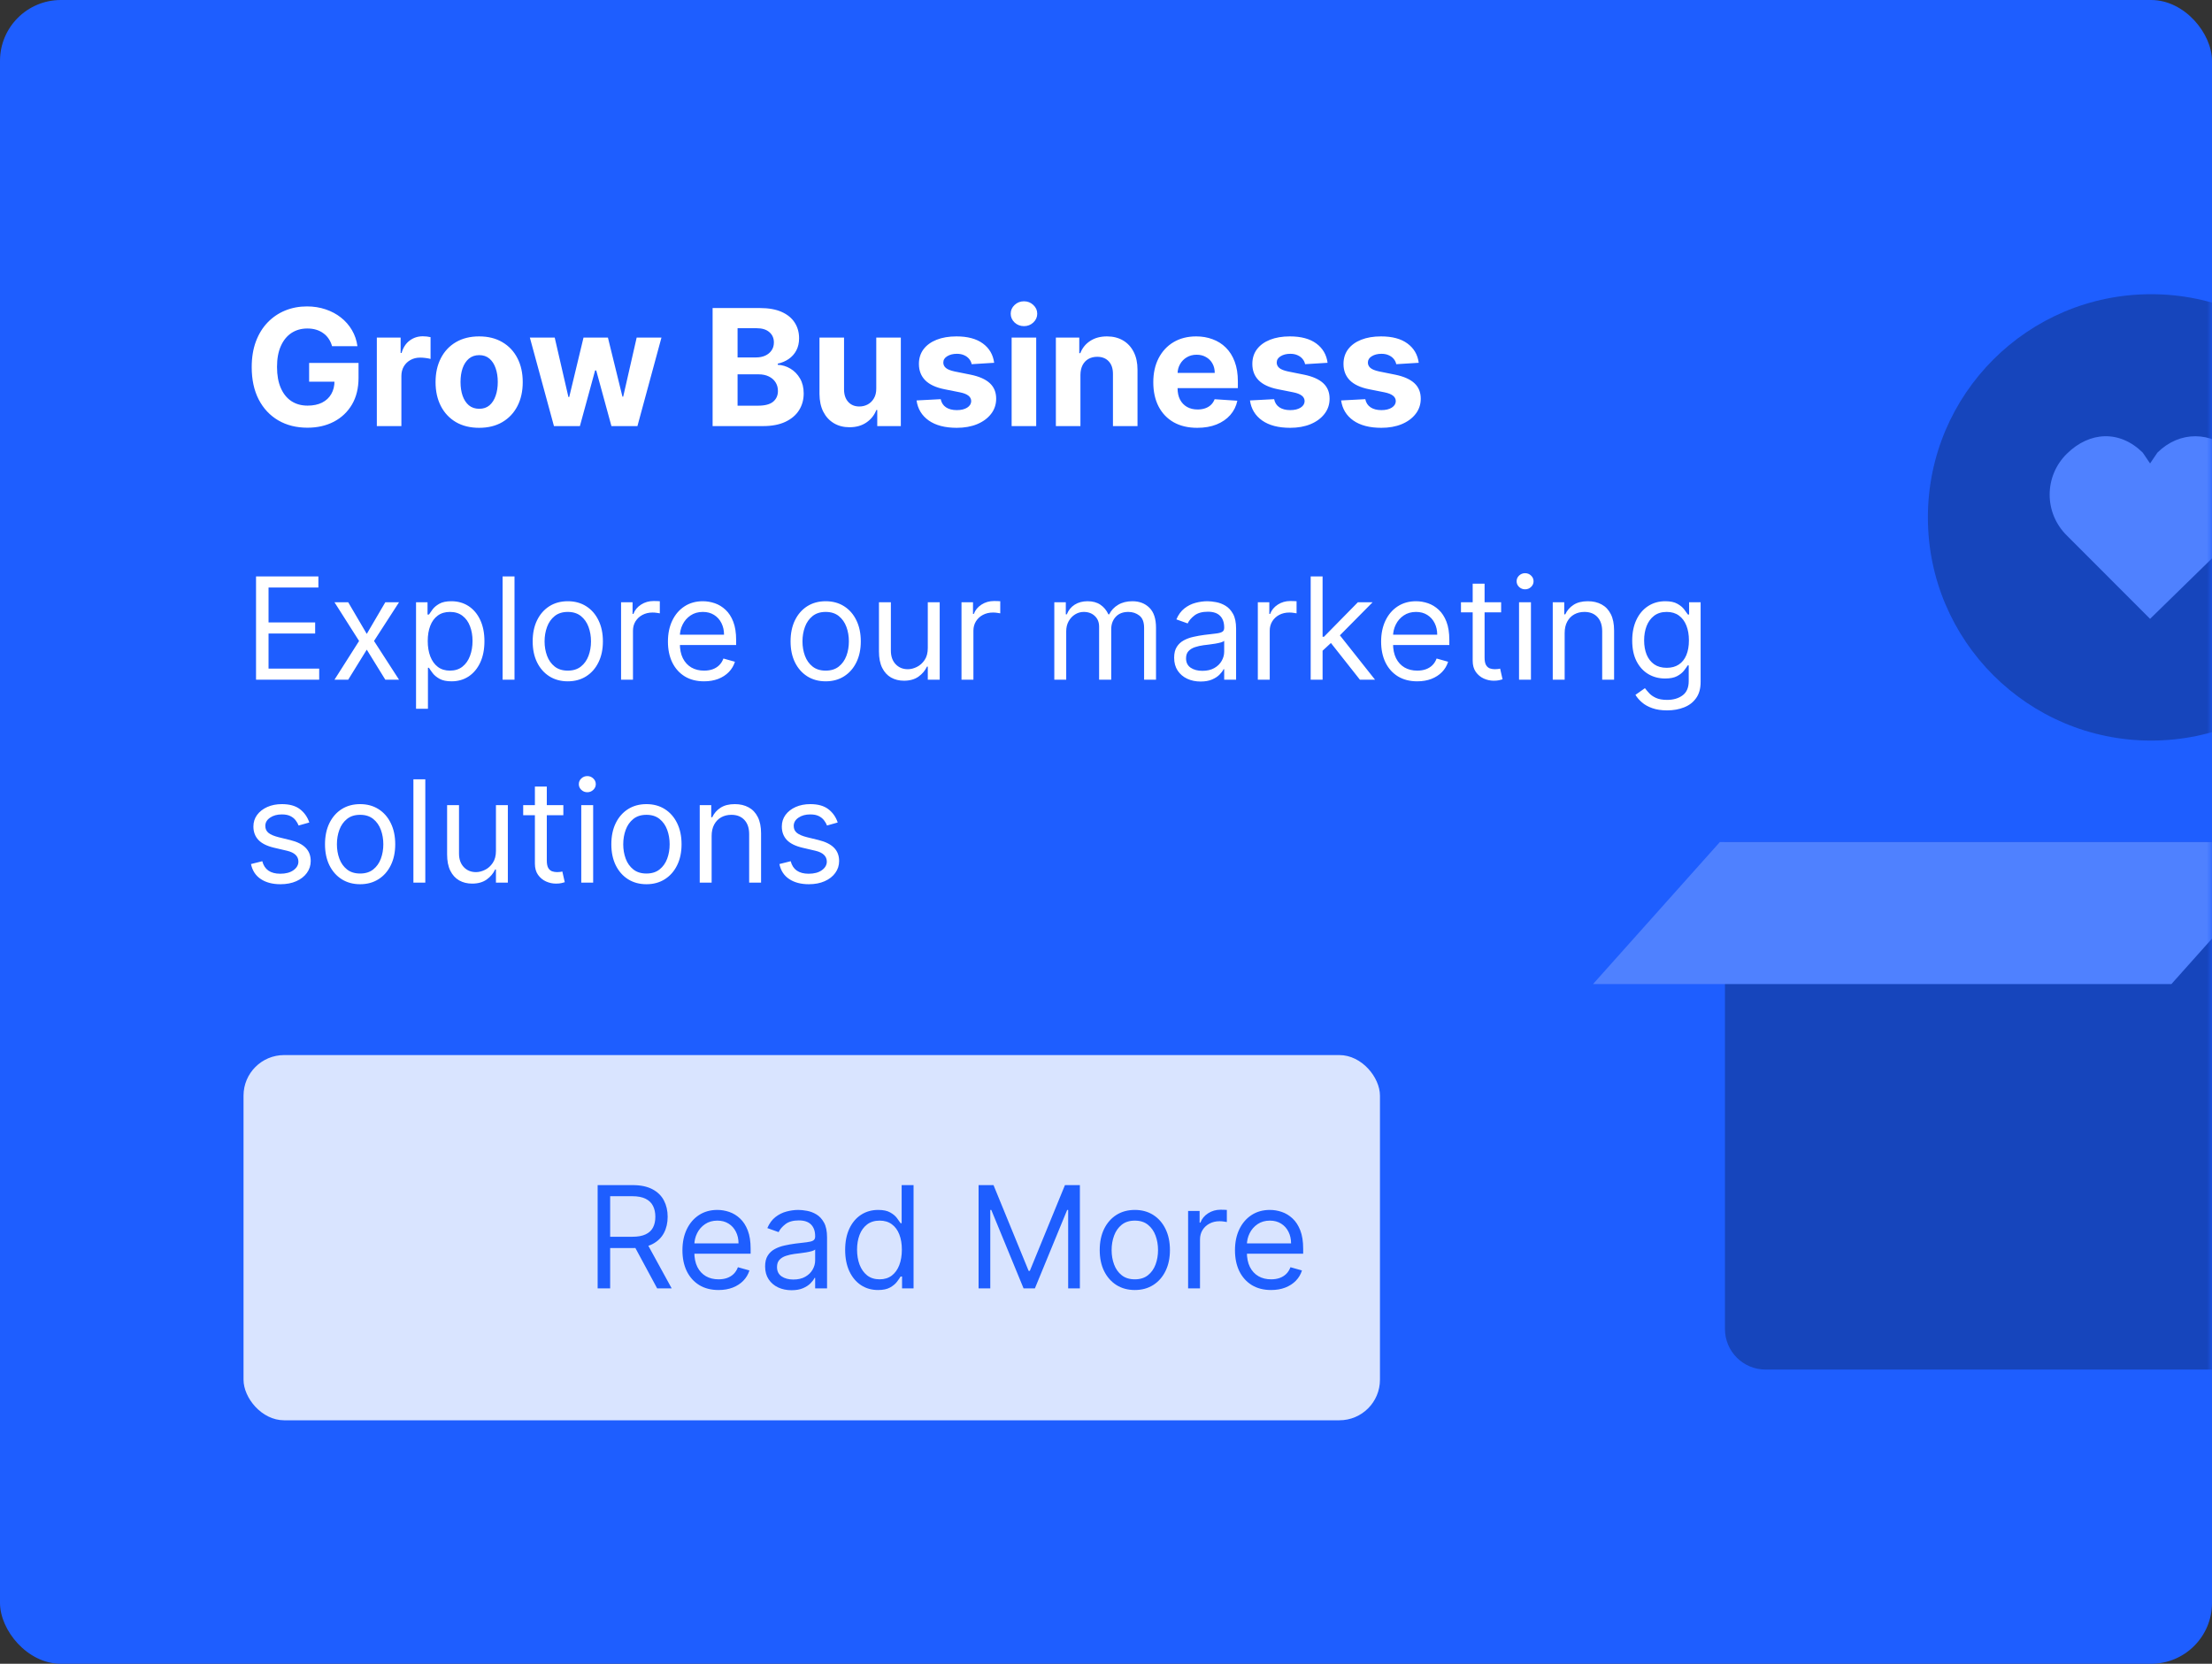 <svg width="218" height="164" viewBox="0 0 218 164" fill="none" xmlns="http://www.w3.org/2000/svg">
<rect x="0" y="0" width="218" height="164" fill="#333333" stroke="none"/>
<g clip-path="url(#clip0_0_7817)">
<g clip-path="url(#clip1_0_7817)">
<rect width="218" height="164" rx="6" fill="#1E5EFF"/>
<mask id="mask0_0_7817" style="mask-type:luminance" maskUnits="userSpaceOnUse" x="0" y="0" width="218" height="164">
<rect width="218" height="164" rx="6" fill="white"/>
</mask>
<g mask="url(#mask0_0_7817)">
<path fill-rule="evenodd" clip-rule="evenodd" d="M170 83H226V135H174C171.791 135 170 133.209 170 131V83Z" fill="#1645BC"/>
<path fill-rule="evenodd" clip-rule="evenodd" d="M226.5 83L214 97H157L169.5 83H226.5Z" fill="#4F81FF"/>
<circle cx="212" cy="51" r="22" fill="#1645BC"/>
<path fill-rule="evenodd" clip-rule="evenodd" d="M211.174 44.614L211.897 45.683L212.62 44.614C214.832 42.436 217.891 42.502 220.159 44.587L220.306 44.726C222.517 46.905 222.564 50.408 220.447 52.642L220.306 52.786L211.897 61L203.694 52.786C201.435 50.56 201.435 46.952 203.694 44.726C205.954 42.501 208.915 42.389 211.174 44.614Z" fill="#4F81FF"/>
</g>
</g>
<path d="M25.233 67V56.818H31.378V57.912H26.466V61.352H31.06V62.446H26.466V65.906H31.457V67H25.233ZM34.316 59.364L36.146 62.486L37.975 59.364H39.327L36.861 63.182L39.327 67H37.975L36.146 64.037L34.316 67H32.964L35.39 63.182L32.964 59.364H34.316ZM41.002 69.864V59.364H42.135V60.577H42.274C42.361 60.444 42.48 60.275 42.632 60.07C42.788 59.861 43.01 59.675 43.298 59.513C43.59 59.347 43.985 59.264 44.482 59.264C45.125 59.264 45.691 59.425 46.182 59.746C46.672 60.068 47.055 60.524 47.33 61.114C47.605 61.704 47.743 62.4 47.743 63.202C47.743 64.01 47.605 64.711 47.33 65.305C47.055 65.895 46.674 66.352 46.187 66.677C45.7 66.998 45.138 67.159 44.502 67.159C44.011 67.159 43.618 67.078 43.323 66.915C43.028 66.75 42.801 66.562 42.642 66.354C42.483 66.142 42.361 65.966 42.274 65.827H42.175V69.864H41.002ZM42.155 63.182C42.155 63.758 42.239 64.267 42.409 64.708C42.578 65.146 42.825 65.489 43.149 65.737C43.474 65.983 43.872 66.105 44.343 66.105C44.833 66.105 45.242 65.976 45.571 65.717C45.902 65.456 46.151 65.104 46.316 64.663C46.485 64.219 46.57 63.725 46.57 63.182C46.57 62.645 46.487 62.161 46.321 61.73C46.159 61.296 45.912 60.953 45.58 60.701C45.252 60.446 44.84 60.318 44.343 60.318C43.865 60.318 43.464 60.439 43.139 60.681C42.815 60.92 42.569 61.255 42.404 61.685C42.238 62.113 42.155 62.612 42.155 63.182ZM50.706 56.818V67H49.533V56.818H50.706ZM55.957 67.159C55.268 67.159 54.663 66.995 54.143 66.667C53.626 66.339 53.221 65.88 52.93 65.29C52.641 64.7 52.497 64.01 52.497 63.222C52.497 62.426 52.641 61.732 52.93 61.139C53.221 60.545 53.626 60.084 54.143 59.756C54.663 59.428 55.268 59.264 55.957 59.264C56.647 59.264 57.25 59.428 57.767 59.756C58.287 60.084 58.692 60.545 58.98 61.139C59.272 61.732 59.418 62.426 59.418 63.222C59.418 64.01 59.272 64.7 58.98 65.29C58.692 65.88 58.287 66.339 57.767 66.667C57.25 66.995 56.647 67.159 55.957 67.159ZM55.957 66.105C56.481 66.105 56.912 65.971 57.25 65.702C57.588 65.434 57.838 65.081 58.001 64.644C58.163 64.206 58.244 63.732 58.244 63.222C58.244 62.711 58.163 62.236 58.001 61.795C57.838 61.354 57.588 60.998 57.25 60.726C56.912 60.454 56.481 60.318 55.957 60.318C55.434 60.318 55.003 60.454 54.665 60.726C54.327 60.998 54.077 61.354 53.914 61.795C53.752 62.236 53.67 62.711 53.67 63.222C53.67 63.732 53.752 64.206 53.914 64.644C54.077 65.081 54.327 65.434 54.665 65.702C55.003 65.971 55.434 66.105 55.957 66.105ZM61.209 67V59.364H62.342V60.517H62.422C62.561 60.139 62.813 59.833 63.177 59.597C63.542 59.362 63.953 59.244 64.41 59.244C64.496 59.244 64.604 59.246 64.734 59.249C64.863 59.253 64.96 59.258 65.027 59.264V60.457C64.987 60.447 64.896 60.432 64.753 60.413C64.614 60.389 64.467 60.378 64.311 60.378C63.94 60.378 63.608 60.456 63.317 60.611C63.028 60.764 62.8 60.976 62.63 61.248C62.465 61.516 62.382 61.823 62.382 62.168V67H61.209ZM69.387 67.159C68.651 67.159 68.016 66.997 67.483 66.672C66.953 66.344 66.543 65.886 66.255 65.3C65.97 64.71 65.827 64.024 65.827 63.242C65.827 62.459 65.97 61.77 66.255 61.173C66.543 60.573 66.944 60.106 67.458 59.771C67.975 59.433 68.578 59.264 69.268 59.264C69.665 59.264 70.058 59.331 70.446 59.463C70.834 59.596 71.187 59.811 71.505 60.109C71.823 60.404 72.076 60.795 72.265 61.283C72.454 61.77 72.549 62.37 72.549 63.082V63.58H66.662V62.565H71.356C71.356 62.135 71.269 61.75 71.097 61.412C70.928 61.074 70.686 60.807 70.371 60.611C70.06 60.416 69.692 60.318 69.268 60.318C68.8 60.318 68.396 60.434 68.055 60.666C67.716 60.895 67.456 61.193 67.274 61.561C67.092 61.929 67.001 62.323 67.001 62.744V63.42C67.001 63.997 67.1 64.486 67.299 64.887C67.501 65.285 67.781 65.588 68.139 65.797C68.497 66.002 68.913 66.105 69.387 66.105C69.695 66.105 69.974 66.062 70.222 65.976C70.474 65.886 70.691 65.754 70.873 65.578C71.056 65.399 71.197 65.177 71.296 64.912L72.43 65.23C72.31 65.615 72.11 65.953 71.828 66.244C71.546 66.533 71.198 66.758 70.784 66.921C70.37 67.079 69.904 67.159 69.387 67.159ZM81.373 67.159C80.684 67.159 80.079 66.995 79.559 66.667C79.042 66.339 78.637 65.88 78.346 65.29C78.057 64.7 77.913 64.01 77.913 63.222C77.913 62.426 78.057 61.732 78.346 61.139C78.637 60.545 79.042 60.084 79.559 59.756C80.079 59.428 80.684 59.264 81.373 59.264C82.063 59.264 82.666 59.428 83.183 59.756C83.703 60.084 84.108 60.545 84.396 61.139C84.688 61.732 84.834 62.426 84.834 63.222C84.834 64.01 84.688 64.7 84.396 65.29C84.108 65.88 83.703 66.339 83.183 66.667C82.666 66.995 82.063 67.159 81.373 67.159ZM81.373 66.105C81.897 66.105 82.328 65.971 82.666 65.702C83.004 65.434 83.254 65.081 83.417 64.644C83.579 64.206 83.66 63.732 83.66 63.222C83.66 62.711 83.579 62.236 83.417 61.795C83.254 61.354 83.004 60.998 82.666 60.726C82.328 60.454 81.897 60.318 81.373 60.318C80.85 60.318 80.419 60.454 80.081 60.726C79.743 60.998 79.493 61.354 79.33 61.795C79.168 62.236 79.087 62.711 79.087 63.222C79.087 63.732 79.168 64.206 79.33 64.644C79.493 65.081 79.743 65.434 80.081 65.702C80.419 65.971 80.85 66.105 81.373 66.105ZM91.437 63.878V59.364H92.61V67H91.437V65.707H91.358C91.179 66.095 90.9 66.425 90.522 66.697C90.144 66.965 89.667 67.099 89.091 67.099C88.613 67.099 88.189 66.995 87.818 66.786C87.447 66.574 87.155 66.256 86.943 65.832C86.731 65.404 86.625 64.865 86.625 64.216V59.364H87.798V64.136C87.798 64.693 87.954 65.137 88.265 65.469C88.58 65.8 88.981 65.966 89.468 65.966C89.76 65.966 90.057 65.891 90.358 65.742C90.663 65.593 90.918 65.364 91.124 65.056C91.333 64.748 91.437 64.355 91.437 63.878ZM94.759 67V59.364H95.893V60.517H95.972C96.112 60.139 96.364 59.833 96.728 59.597C97.093 59.362 97.504 59.244 97.961 59.244C98.047 59.244 98.155 59.246 98.284 59.249C98.413 59.253 98.511 59.258 98.578 59.264V60.457C98.538 60.447 98.447 60.432 98.304 60.413C98.165 60.389 98.017 60.378 97.862 60.378C97.49 60.378 97.159 60.456 96.867 60.611C96.579 60.764 96.35 60.976 96.181 61.248C96.016 61.516 95.933 61.823 95.933 62.168V67H94.759ZM103.906 67V59.364H105.039V60.557H105.139C105.298 60.149 105.555 59.833 105.909 59.607C106.264 59.379 106.69 59.264 107.187 59.264C107.691 59.264 108.11 59.379 108.445 59.607C108.783 59.833 109.047 60.149 109.235 60.557H109.315C109.511 60.162 109.804 59.849 110.195 59.617C110.586 59.382 111.055 59.264 111.602 59.264C112.285 59.264 112.843 59.478 113.277 59.906C113.712 60.33 113.929 60.991 113.929 61.889V67H112.755V61.889C112.755 61.326 112.601 60.923 112.293 60.681C111.985 60.439 111.622 60.318 111.204 60.318C110.667 60.318 110.251 60.481 109.956 60.805C109.661 61.127 109.514 61.535 109.514 62.028V67H108.321V61.77C108.321 61.336 108.18 60.986 107.898 60.721C107.616 60.452 107.253 60.318 106.809 60.318C106.504 60.318 106.219 60.399 105.954 60.562C105.692 60.724 105.48 60.95 105.318 61.238C105.159 61.523 105.079 61.853 105.079 62.227V67H103.906ZM118.321 67.179C117.837 67.179 117.398 67.088 117.004 66.906C116.609 66.72 116.296 66.453 116.064 66.105C115.832 65.754 115.716 65.329 115.716 64.832C115.716 64.395 115.802 64.04 115.974 63.769C116.147 63.493 116.377 63.278 116.665 63.122C116.954 62.966 117.272 62.85 117.62 62.774C117.971 62.695 118.324 62.632 118.679 62.585C119.143 62.526 119.519 62.481 119.808 62.451C120.099 62.418 120.311 62.363 120.444 62.287C120.58 62.211 120.648 62.078 120.648 61.889V61.849C120.648 61.359 120.513 60.978 120.245 60.706C119.98 60.434 119.577 60.298 119.037 60.298C118.477 60.298 118.038 60.421 117.719 60.666C117.401 60.911 117.178 61.173 117.048 61.452L115.935 61.054C116.134 60.59 116.399 60.229 116.73 59.97C117.065 59.708 117.429 59.526 117.824 59.423C118.222 59.317 118.613 59.264 118.997 59.264C119.242 59.264 119.524 59.294 119.842 59.354C120.164 59.41 120.474 59.528 120.772 59.707C121.074 59.886 121.324 60.156 121.523 60.517C121.722 60.878 121.821 61.362 121.821 61.969V67H120.648V65.966H120.588C120.509 66.132 120.376 66.309 120.19 66.498C120.005 66.687 119.758 66.847 119.45 66.98C119.141 67.113 118.765 67.179 118.321 67.179ZM118.5 66.125C118.964 66.125 119.355 66.034 119.673 65.852C119.995 65.669 120.237 65.434 120.399 65.146C120.565 64.857 120.648 64.554 120.648 64.236V63.162C120.598 63.222 120.489 63.276 120.32 63.326C120.154 63.372 119.962 63.414 119.743 63.45C119.527 63.483 119.317 63.513 119.112 63.54C118.909 63.563 118.745 63.583 118.619 63.599C118.314 63.639 118.029 63.704 117.764 63.793C117.502 63.88 117.29 64.01 117.128 64.186C116.969 64.358 116.889 64.594 116.889 64.892C116.889 65.3 117.04 65.608 117.342 65.817C117.647 66.022 118.033 66.125 118.5 66.125ZM123.963 67V59.364H125.096V60.517H125.176C125.315 60.139 125.567 59.833 125.931 59.597C126.296 59.362 126.707 59.244 127.164 59.244C127.25 59.244 127.358 59.246 127.487 59.249C127.617 59.253 127.714 59.258 127.781 59.264V60.457C127.741 60.447 127.65 60.432 127.507 60.413C127.368 60.389 127.221 60.378 127.065 60.378C126.694 60.378 126.362 60.456 126.07 60.611C125.782 60.764 125.553 60.976 125.384 61.248C125.219 61.516 125.136 61.823 125.136 62.168V67H123.963ZM130.265 64.216L130.245 62.764H130.484L133.825 59.364H135.277L131.717 62.963H131.618L130.265 64.216ZM129.172 67V56.818H130.345V67H129.172ZM134.024 67L131.041 63.222L131.876 62.406L135.515 67H134.024ZM139.674 67.159C138.938 67.159 138.304 66.997 137.77 66.672C137.24 66.344 136.83 65.886 136.542 65.3C136.257 64.71 136.114 64.024 136.114 63.242C136.114 62.459 136.257 61.77 136.542 61.173C136.83 60.573 137.231 60.106 137.745 59.771C138.262 59.433 138.865 59.264 139.555 59.264C139.952 59.264 140.345 59.331 140.733 59.463C141.121 59.596 141.474 59.811 141.792 60.109C142.11 60.404 142.364 60.795 142.553 61.283C142.741 61.77 142.836 62.37 142.836 63.082V63.58H136.95V62.565H141.643C141.643 62.135 141.557 61.75 141.384 61.412C141.215 61.074 140.973 60.807 140.658 60.611C140.347 60.416 139.979 60.318 139.555 60.318C139.087 60.318 138.683 60.434 138.342 60.666C138.004 60.895 137.743 61.193 137.561 61.561C137.379 61.929 137.288 62.323 137.288 62.744V63.42C137.288 63.997 137.387 64.486 137.586 64.887C137.788 65.285 138.068 65.588 138.426 65.797C138.784 66.002 139.2 66.105 139.674 66.105C139.982 66.105 140.261 66.062 140.509 65.976C140.761 65.886 140.978 65.754 141.161 65.578C141.343 65.399 141.484 65.177 141.583 64.912L142.717 65.23C142.597 65.615 142.397 65.953 142.115 66.244C141.833 66.533 141.485 66.758 141.071 66.921C140.657 67.079 140.191 67.159 139.674 67.159ZM147.942 59.364V60.358H143.984V59.364H147.942ZM145.138 57.534H146.311V64.812C146.311 65.144 146.359 65.392 146.455 65.558C146.555 65.721 146.681 65.83 146.833 65.886C146.989 65.939 147.153 65.966 147.325 65.966C147.455 65.966 147.561 65.959 147.643 65.946C147.726 65.93 147.793 65.916 147.842 65.906L148.081 66.96C148.001 66.99 147.89 67.02 147.748 67.05C147.605 67.083 147.425 67.099 147.206 67.099C146.875 67.099 146.55 67.028 146.232 66.886C145.917 66.743 145.655 66.526 145.446 66.234C145.241 65.943 145.138 65.575 145.138 65.131V57.534ZM149.707 67V59.364H150.88V67H149.707ZM150.303 58.091C150.075 58.091 149.877 58.013 149.712 57.857C149.549 57.702 149.468 57.514 149.468 57.295C149.468 57.077 149.549 56.889 149.712 56.734C149.877 56.578 150.075 56.5 150.303 56.5C150.532 56.5 150.728 56.578 150.89 56.734C151.056 56.889 151.138 57.077 151.138 57.295C151.138 57.514 151.056 57.702 150.89 57.857C150.728 58.013 150.532 58.091 150.303 58.091ZM154.202 62.406V67H153.029V59.364H154.162V60.557H154.262C154.441 60.169 154.713 59.858 155.077 59.622C155.442 59.383 155.912 59.264 156.489 59.264C157.006 59.264 157.459 59.37 157.846 59.582C158.234 59.791 158.536 60.109 158.751 60.537C158.967 60.961 159.074 61.498 159.074 62.148V67H157.901V62.227C157.901 61.627 157.745 61.16 157.434 60.825C157.122 60.487 156.695 60.318 156.151 60.318C155.777 60.318 155.442 60.399 155.147 60.562C154.855 60.724 154.625 60.961 154.456 61.273C154.287 61.584 154.202 61.962 154.202 62.406ZM164.301 70.023C163.734 70.023 163.247 69.95 162.839 69.804C162.431 69.662 162.092 69.472 161.82 69.237C161.551 69.005 161.338 68.757 161.179 68.492L162.113 67.835C162.219 67.974 162.354 68.133 162.516 68.312C162.678 68.495 162.9 68.652 163.182 68.785C163.467 68.921 163.84 68.989 164.301 68.989C164.917 68.989 165.426 68.84 165.827 68.541C166.228 68.243 166.429 67.776 166.429 67.139V65.588H166.329C166.243 65.727 166.12 65.9 165.961 66.105C165.806 66.307 165.58 66.488 165.285 66.647C164.993 66.803 164.599 66.881 164.102 66.881C163.485 66.881 162.932 66.735 162.441 66.443C161.954 66.151 161.568 65.727 161.283 65.171C161.001 64.614 160.86 63.938 160.86 63.142C160.86 62.36 160.998 61.679 161.273 61.099C161.548 60.515 161.931 60.065 162.422 59.746C162.912 59.425 163.479 59.264 164.122 59.264C164.619 59.264 165.013 59.347 165.305 59.513C165.6 59.675 165.825 59.861 165.981 60.07C166.14 60.275 166.263 60.444 166.349 60.577H166.468V59.364H167.602V67.219C167.602 67.875 167.453 68.409 167.154 68.82C166.859 69.234 166.462 69.537 165.961 69.729C165.464 69.925 164.911 70.023 164.301 70.023ZM164.261 65.827C164.732 65.827 165.129 65.719 165.454 65.504C165.779 65.288 166.026 64.978 166.195 64.574C166.364 64.169 166.449 63.686 166.449 63.122C166.449 62.572 166.366 62.086 166.2 61.666C166.034 61.245 165.789 60.915 165.464 60.676C165.139 60.438 164.738 60.318 164.261 60.318C163.764 60.318 163.35 60.444 163.018 60.696C162.69 60.948 162.443 61.286 162.277 61.71C162.115 62.135 162.034 62.605 162.034 63.122C162.034 63.653 162.117 64.121 162.282 64.529C162.451 64.933 162.7 65.252 163.028 65.484C163.359 65.712 163.77 65.827 164.261 65.827ZM30.483 81.074L29.429 81.372C29.363 81.197 29.265 81.026 29.136 80.86C29.01 80.691 28.837 80.552 28.619 80.442C28.4 80.333 28.12 80.278 27.778 80.278C27.311 80.278 26.922 80.386 26.61 80.602C26.302 80.814 26.148 81.084 26.148 81.412C26.148 81.704 26.254 81.934 26.466 82.103C26.678 82.272 27.009 82.413 27.46 82.526L28.594 82.804C29.276 82.97 29.785 83.223 30.12 83.565C30.455 83.903 30.622 84.338 30.622 84.872C30.622 85.31 30.496 85.701 30.244 86.046C29.996 86.39 29.648 86.662 29.2 86.861C28.753 87.06 28.233 87.159 27.639 87.159C26.86 87.159 26.216 86.99 25.705 86.652C25.195 86.314 24.872 85.82 24.736 85.171L25.849 84.892C25.956 85.303 26.156 85.611 26.451 85.817C26.749 86.022 27.139 86.125 27.619 86.125C28.166 86.125 28.6 86.009 28.922 85.777C29.247 85.542 29.409 85.26 29.409 84.932C29.409 84.667 29.316 84.445 29.131 84.266C28.945 84.083 28.66 83.947 28.276 83.858L27.003 83.56C26.303 83.394 25.79 83.137 25.462 82.789C25.137 82.438 24.974 81.999 24.974 81.472C24.974 81.041 25.095 80.66 25.337 80.328C25.583 79.997 25.916 79.737 26.337 79.548C26.761 79.359 27.241 79.264 27.778 79.264C28.534 79.264 29.127 79.43 29.558 79.761C29.992 80.093 30.301 80.53 30.483 81.074ZM35.491 87.159C34.801 87.159 34.196 86.995 33.676 86.667C33.159 86.339 32.755 85.88 32.463 85.29C32.175 84.7 32.03 84.01 32.03 83.222C32.03 82.426 32.175 81.732 32.463 81.138C32.755 80.545 33.159 80.085 33.676 79.756C34.196 79.428 34.801 79.264 35.491 79.264C36.18 79.264 36.783 79.428 37.3 79.756C37.821 80.085 38.225 80.545 38.513 81.138C38.805 81.732 38.951 82.426 38.951 83.222C38.951 84.01 38.805 84.7 38.513 85.29C38.225 85.88 37.821 86.339 37.3 86.667C36.783 86.995 36.18 87.159 35.491 87.159ZM35.491 86.105C36.014 86.105 36.445 85.971 36.783 85.702C37.121 85.434 37.371 85.081 37.534 84.644C37.696 84.206 37.778 83.732 37.778 83.222C37.778 82.711 37.696 82.236 37.534 81.795C37.371 81.354 37.121 80.998 36.783 80.726C36.445 80.454 36.014 80.318 35.491 80.318C34.967 80.318 34.536 80.454 34.198 80.726C33.86 80.998 33.61 81.354 33.447 81.795C33.285 82.236 33.204 82.711 33.204 83.222C33.204 83.732 33.285 84.206 33.447 84.644C33.61 85.081 33.86 85.434 34.198 85.702C34.536 85.971 34.967 86.105 35.491 86.105ZM41.915 76.818V87H40.742V76.818H41.915ZM48.877 83.878V79.364H50.05V87H48.877V85.707H48.797C48.618 86.095 48.34 86.425 47.962 86.697C47.584 86.965 47.107 87.099 46.53 87.099C46.053 87.099 45.629 86.995 45.257 86.786C44.886 86.574 44.594 86.256 44.382 85.832C44.17 85.404 44.064 84.865 44.064 84.216V79.364H45.237V84.136C45.237 84.693 45.393 85.137 45.705 85.469C46.02 85.8 46.421 85.966 46.908 85.966C47.2 85.966 47.496 85.891 47.798 85.742C48.103 85.593 48.358 85.364 48.563 85.056C48.772 84.748 48.877 84.355 48.877 83.878ZM55.52 79.364V80.358H51.562V79.364H55.52ZM52.716 77.534H53.889V84.812C53.889 85.144 53.937 85.392 54.033 85.558C54.133 85.721 54.259 85.83 54.411 85.886C54.567 85.939 54.731 85.966 54.903 85.966C55.033 85.966 55.139 85.959 55.222 85.946C55.304 85.93 55.371 85.916 55.42 85.906L55.659 86.96C55.58 86.99 55.468 87.02 55.326 87.05C55.184 87.083 55.003 87.099 54.784 87.099C54.453 87.099 54.128 87.028 53.81 86.886C53.495 86.743 53.233 86.526 53.024 86.234C52.819 85.943 52.716 85.575 52.716 85.131V77.534ZM57.285 87V79.364H58.458V87H57.285ZM57.881 78.091C57.653 78.091 57.456 78.013 57.29 77.857C57.127 77.701 57.046 77.514 57.046 77.296C57.046 77.077 57.127 76.889 57.29 76.734C57.456 76.578 57.653 76.5 57.881 76.5C58.11 76.5 58.306 76.578 58.468 76.734C58.634 76.889 58.717 77.077 58.717 77.296C58.717 77.514 58.634 77.701 58.468 77.857C58.306 78.013 58.11 78.091 57.881 78.091ZM63.709 87.159C63.02 87.159 62.415 86.995 61.895 86.667C61.378 86.339 60.973 85.88 60.682 85.29C60.393 84.7 60.249 84.01 60.249 83.222C60.249 82.426 60.393 81.732 60.682 81.138C60.973 80.545 61.378 80.085 61.895 79.756C62.415 79.428 63.02 79.264 63.709 79.264C64.399 79.264 65.002 79.428 65.519 79.756C66.039 80.085 66.444 80.545 66.732 81.138C67.024 81.732 67.17 82.426 67.17 83.222C67.17 84.01 67.024 84.7 66.732 85.29C66.444 85.88 66.039 86.339 65.519 86.667C65.002 86.995 64.399 87.159 63.709 87.159ZM63.709 86.105C64.233 86.105 64.664 85.971 65.002 85.702C65.34 85.434 65.59 85.081 65.753 84.644C65.915 84.206 65.996 83.732 65.996 83.222C65.996 82.711 65.915 82.236 65.753 81.795C65.59 81.354 65.34 80.998 65.002 80.726C64.664 80.454 64.233 80.318 63.709 80.318C63.186 80.318 62.755 80.454 62.417 80.726C62.079 80.998 61.828 81.354 61.666 81.795C61.504 82.236 61.422 82.711 61.422 83.222C61.422 83.732 61.504 84.206 61.666 84.644C61.828 85.081 62.079 85.434 62.417 85.702C62.755 85.971 63.186 86.105 63.709 86.105ZM70.134 82.406V87H68.961V79.364H70.094V80.557H70.194C70.373 80.169 70.644 79.858 71.009 79.622C71.374 79.383 71.844 79.264 72.421 79.264C72.938 79.264 73.39 79.37 73.778 79.582C74.166 79.791 74.467 80.109 74.683 80.537C74.898 80.961 75.006 81.498 75.006 82.148V87H73.833V82.227C73.833 81.627 73.677 81.16 73.365 80.825C73.054 80.487 72.626 80.318 72.083 80.318C71.708 80.318 71.374 80.399 71.079 80.562C70.787 80.724 70.556 80.961 70.387 81.273C70.218 81.584 70.134 81.962 70.134 82.406ZM82.559 81.074L81.505 81.372C81.439 81.197 81.341 81.026 81.212 80.86C81.086 80.691 80.913 80.552 80.695 80.442C80.476 80.333 80.196 80.278 79.855 80.278C79.387 80.278 78.998 80.386 78.686 80.602C78.378 80.814 78.224 81.084 78.224 81.412C78.224 81.704 78.33 81.934 78.542 82.103C78.754 82.272 79.086 82.413 79.536 82.526L80.67 82.804C81.353 82.97 81.861 83.223 82.196 83.565C82.531 83.903 82.698 84.338 82.698 84.872C82.698 85.31 82.572 85.701 82.32 86.046C82.072 86.39 81.724 86.662 81.276 86.861C80.829 87.06 80.309 87.159 79.715 87.159C78.936 87.159 78.292 86.99 77.781 86.652C77.271 86.314 76.948 85.82 76.812 85.171L77.926 84.892C78.032 85.303 78.232 85.611 78.527 85.817C78.826 86.022 79.215 86.125 79.695 86.125C80.242 86.125 80.677 86.009 80.998 85.777C81.323 85.542 81.485 85.26 81.485 84.932C81.485 84.667 81.392 84.445 81.207 84.266C81.021 84.083 80.736 83.947 80.352 83.858L79.079 83.56C78.38 83.394 77.866 83.137 77.538 82.789C77.213 82.438 77.051 81.999 77.051 81.472C77.051 81.041 77.172 80.66 77.413 80.328C77.659 79.997 77.992 79.737 78.413 79.548C78.837 79.359 79.318 79.264 79.855 79.264C80.61 79.264 81.204 79.43 81.634 79.761C82.069 80.093 82.377 80.53 82.559 81.074Z" fill="white"/>
<path d="M32.727 34.125C32.648 33.849 32.536 33.604 32.392 33.392C32.248 33.176 32.072 32.994 31.864 32.847C31.659 32.695 31.424 32.58 31.159 32.5C30.898 32.42 30.608 32.381 30.29 32.381C29.695 32.381 29.172 32.528 28.722 32.824C28.275 33.119 27.926 33.549 27.676 34.114C27.426 34.674 27.301 35.36 27.301 36.17C27.301 36.981 27.424 37.67 27.671 38.239C27.917 38.807 28.265 39.24 28.716 39.54C29.167 39.835 29.699 39.983 30.312 39.983C30.869 39.983 31.345 39.885 31.739 39.688C32.136 39.487 32.439 39.205 32.648 38.841C32.86 38.477 32.966 38.047 32.966 37.551L33.466 37.625H30.466V35.773H35.335V37.239C35.335 38.261 35.119 39.14 34.688 39.875C34.256 40.606 33.661 41.17 32.903 41.568C32.146 41.962 31.278 42.159 30.301 42.159C29.21 42.159 28.252 41.919 27.426 41.438C26.6 40.953 25.956 40.265 25.494 39.375C25.036 38.481 24.807 37.42 24.807 36.193C24.807 35.25 24.943 34.409 25.216 33.67C25.492 32.928 25.879 32.299 26.375 31.784C26.871 31.269 27.449 30.877 28.108 30.608C28.767 30.339 29.481 30.204 30.25 30.204C30.909 30.204 31.523 30.301 32.091 30.494C32.659 30.684 33.163 30.953 33.602 31.301C34.045 31.65 34.407 32.064 34.688 32.545C34.968 33.023 35.148 33.549 35.227 34.125H32.727ZM37.138 42V33.273H39.484V34.795H39.575C39.734 34.254 40.001 33.845 40.376 33.568C40.751 33.288 41.183 33.148 41.672 33.148C41.793 33.148 41.924 33.155 42.064 33.17C42.204 33.186 42.327 33.206 42.433 33.233V35.381C42.32 35.347 42.162 35.316 41.962 35.29C41.761 35.263 41.577 35.25 41.41 35.25C41.054 35.25 40.736 35.328 40.456 35.483C40.179 35.635 39.96 35.847 39.797 36.119C39.638 36.392 39.558 36.706 39.558 37.062V42H37.138ZM47.222 42.17C46.339 42.17 45.576 41.983 44.932 41.608C44.292 41.229 43.797 40.703 43.449 40.028C43.1 39.35 42.926 38.564 42.926 37.67C42.926 36.769 43.1 35.981 43.449 35.307C43.797 34.629 44.292 34.102 44.932 33.727C45.576 33.349 46.339 33.159 47.222 33.159C48.104 33.159 48.865 33.349 49.506 33.727C50.15 34.102 50.646 34.629 50.994 35.307C51.343 35.981 51.517 36.769 51.517 37.67C51.517 38.564 51.343 39.35 50.994 40.028C50.646 40.703 50.15 41.229 49.506 41.608C48.865 41.983 48.104 42.17 47.222 42.17ZM47.233 40.295C47.635 40.295 47.97 40.182 48.239 39.955C48.508 39.724 48.71 39.409 48.847 39.011C48.987 38.614 49.057 38.161 49.057 37.653C49.057 37.146 48.987 36.693 48.847 36.295C48.71 35.898 48.508 35.583 48.239 35.352C47.97 35.121 47.635 35.006 47.233 35.006C46.828 35.006 46.487 35.121 46.21 35.352C45.938 35.583 45.731 35.898 45.591 36.295C45.455 36.693 45.386 37.146 45.386 37.653C45.386 38.161 45.455 38.614 45.591 39.011C45.731 39.409 45.938 39.724 46.21 39.955C46.487 40.182 46.828 40.295 47.233 40.295ZM54.594 42L52.219 33.273H54.668L56.02 39.136H56.099L57.508 33.273H59.912L61.344 39.102H61.418L62.747 33.273H65.19L62.821 42H60.258L58.758 36.511H58.651L57.151 42H54.594ZM70.23 42V30.364H74.889C75.745 30.364 76.459 30.491 77.031 30.744C77.603 30.998 78.033 31.35 78.321 31.801C78.609 32.248 78.753 32.763 78.753 33.347C78.753 33.801 78.662 34.201 78.48 34.545C78.298 34.886 78.048 35.167 77.73 35.386C77.416 35.602 77.056 35.756 76.651 35.847V35.96C77.094 35.979 77.508 36.104 77.895 36.335C78.285 36.566 78.601 36.89 78.844 37.307C79.086 37.72 79.207 38.212 79.207 38.784C79.207 39.401 79.054 39.953 78.747 40.438C78.444 40.919 77.995 41.299 77.401 41.58C76.806 41.86 76.073 42 75.202 42H70.23ZM72.69 39.989H74.696C75.382 39.989 75.882 39.858 76.196 39.597C76.51 39.331 76.668 38.979 76.668 38.54C76.668 38.218 76.59 37.934 76.435 37.688C76.279 37.441 76.058 37.248 75.77 37.108C75.486 36.968 75.147 36.898 74.753 36.898H72.69V39.989ZM72.69 35.233H74.514C74.851 35.233 75.151 35.174 75.412 35.057C75.677 34.936 75.885 34.765 76.037 34.545C76.192 34.326 76.27 34.062 76.27 33.756C76.27 33.335 76.12 32.996 75.821 32.739C75.526 32.481 75.105 32.352 74.56 32.352H72.69V35.233ZM86.359 38.284V33.273H88.78V42H86.456V40.415H86.365C86.168 40.926 85.84 41.337 85.382 41.648C84.928 41.958 84.373 42.114 83.717 42.114C83.134 42.114 82.621 41.981 82.178 41.716C81.734 41.451 81.388 41.074 81.138 40.585C80.892 40.097 80.767 39.511 80.763 38.83V33.273H83.183V38.398C83.187 38.913 83.325 39.32 83.598 39.619C83.871 39.919 84.236 40.068 84.695 40.068C84.986 40.068 85.259 40.002 85.513 39.869C85.767 39.733 85.971 39.532 86.126 39.267C86.285 39.002 86.363 38.674 86.359 38.284ZM97.977 35.761L95.761 35.898C95.724 35.708 95.642 35.538 95.517 35.386C95.392 35.231 95.227 35.108 95.023 35.017C94.822 34.922 94.581 34.875 94.301 34.875C93.926 34.875 93.61 34.955 93.352 35.114C93.095 35.269 92.966 35.477 92.966 35.739C92.966 35.947 93.049 36.123 93.216 36.267C93.383 36.411 93.669 36.526 94.074 36.614L95.653 36.932C96.502 37.106 97.135 37.386 97.551 37.773C97.968 38.159 98.176 38.667 98.176 39.295C98.176 39.867 98.008 40.369 97.671 40.801C97.337 41.233 96.879 41.57 96.296 41.812C95.716 42.051 95.047 42.17 94.29 42.17C93.135 42.17 92.214 41.93 91.528 41.449C90.847 40.964 90.447 40.305 90.329 39.472L92.71 39.347C92.782 39.699 92.956 39.968 93.233 40.153C93.51 40.335 93.864 40.426 94.296 40.426C94.72 40.426 95.061 40.345 95.318 40.182C95.579 40.015 95.712 39.801 95.716 39.54C95.712 39.32 95.619 39.14 95.438 39C95.256 38.856 94.975 38.746 94.597 38.67L93.085 38.369C92.233 38.199 91.599 37.903 91.182 37.483C90.769 37.062 90.562 36.526 90.562 35.875C90.562 35.314 90.714 34.831 91.017 34.426C91.324 34.021 91.754 33.708 92.307 33.489C92.864 33.269 93.515 33.159 94.261 33.159C95.364 33.159 96.231 33.392 96.864 33.858C97.5 34.324 97.871 34.958 97.977 35.761ZM99.7 42V33.273H102.121V42H99.7ZM100.916 32.148C100.556 32.148 100.248 32.028 99.99 31.79C99.736 31.547 99.609 31.258 99.609 30.921C99.609 30.587 99.736 30.301 99.99 30.062C100.248 29.82 100.556 29.699 100.916 29.699C101.276 29.699 101.583 29.82 101.837 30.062C102.094 30.301 102.223 30.587 102.223 30.921C102.223 31.258 102.094 31.547 101.837 31.79C101.583 32.028 101.276 32.148 100.916 32.148ZM106.48 36.955V42H104.06V33.273H106.366V34.812H106.469C106.662 34.305 106.986 33.903 107.44 33.608C107.895 33.309 108.446 33.159 109.094 33.159C109.7 33.159 110.228 33.292 110.679 33.557C111.13 33.822 111.48 34.201 111.73 34.693C111.98 35.182 112.105 35.765 112.105 36.443V42H109.685V36.875C109.688 36.341 109.552 35.924 109.276 35.625C108.999 35.322 108.618 35.17 108.134 35.17C107.808 35.17 107.52 35.24 107.27 35.381C107.024 35.521 106.83 35.725 106.69 35.994C106.554 36.26 106.484 36.58 106.48 36.955ZM117.99 42.17C117.092 42.17 116.32 41.989 115.672 41.625C115.028 41.258 114.532 40.739 114.183 40.068C113.835 39.394 113.661 38.597 113.661 37.676C113.661 36.778 113.835 35.99 114.183 35.312C114.532 34.635 115.022 34.106 115.655 33.727C116.291 33.349 117.037 33.159 117.893 33.159C118.469 33.159 119.005 33.252 119.501 33.438C120.001 33.619 120.437 33.894 120.808 34.261C121.183 34.629 121.475 35.091 121.683 35.648C121.892 36.201 121.996 36.849 121.996 37.591V38.256H114.626V36.756H119.717C119.717 36.407 119.642 36.099 119.49 35.83C119.339 35.561 119.128 35.35 118.859 35.199C118.594 35.044 118.286 34.966 117.933 34.966C117.566 34.966 117.24 35.051 116.956 35.222C116.676 35.388 116.456 35.614 116.297 35.898C116.138 36.178 116.056 36.49 116.053 36.835V38.261C116.053 38.693 116.132 39.066 116.291 39.381C116.454 39.695 116.683 39.938 116.979 40.108C117.274 40.278 117.625 40.364 118.03 40.364C118.299 40.364 118.545 40.326 118.768 40.25C118.992 40.174 119.183 40.061 119.342 39.909C119.501 39.758 119.623 39.572 119.706 39.352L121.945 39.5C121.831 40.038 121.598 40.508 121.246 40.909C120.897 41.307 120.446 41.617 119.893 41.841C119.344 42.061 118.71 42.17 117.99 42.17ZM130.837 35.761L128.621 35.898C128.583 35.708 128.501 35.538 128.376 35.386C128.251 35.231 128.087 35.108 127.882 35.017C127.681 34.922 127.441 34.875 127.161 34.875C126.786 34.875 126.469 34.955 126.212 35.114C125.954 35.269 125.825 35.477 125.825 35.739C125.825 35.947 125.909 36.123 126.075 36.267C126.242 36.411 126.528 36.526 126.933 36.614L128.513 36.932C129.361 37.106 129.994 37.386 130.411 37.773C130.827 38.159 131.036 38.667 131.036 39.295C131.036 39.867 130.867 40.369 130.53 40.801C130.196 41.233 129.738 41.57 129.155 41.812C128.575 42.051 127.907 42.17 127.149 42.17C125.994 42.17 125.073 41.93 124.388 41.449C123.706 40.964 123.306 40.305 123.189 39.472L125.57 39.347C125.642 39.699 125.816 39.968 126.092 40.153C126.369 40.335 126.723 40.426 127.155 40.426C127.579 40.426 127.92 40.345 128.178 40.182C128.439 40.015 128.571 39.801 128.575 39.54C128.571 39.32 128.479 39.14 128.297 39C128.115 38.856 127.835 38.746 127.456 38.67L125.945 38.369C125.092 38.199 124.458 37.903 124.041 37.483C123.628 37.062 123.422 36.526 123.422 35.875C123.422 35.314 123.573 34.831 123.876 34.426C124.183 34.021 124.613 33.708 125.166 33.489C125.723 33.269 126.375 33.159 127.121 33.159C128.223 33.159 129.09 33.392 129.723 33.858C130.359 34.324 130.731 34.958 130.837 35.761ZM139.821 35.761L137.605 35.898C137.567 35.708 137.486 35.538 137.361 35.386C137.236 35.231 137.071 35.108 136.866 35.017C136.666 34.922 136.425 34.875 136.145 34.875C135.77 34.875 135.454 34.955 135.196 35.114C134.938 35.269 134.81 35.477 134.81 35.739C134.81 35.947 134.893 36.123 135.06 36.267C135.226 36.411 135.512 36.526 135.918 36.614L137.497 36.932C138.346 37.106 138.978 37.386 139.395 37.773C139.812 38.159 140.02 38.667 140.02 39.295C140.02 39.867 139.851 40.369 139.514 40.801C139.181 41.233 138.723 41.57 138.139 41.812C137.56 42.051 136.891 42.17 136.134 42.17C134.978 42.17 134.058 41.93 133.372 41.449C132.69 40.964 132.291 40.305 132.173 39.472L134.554 39.347C134.626 39.699 134.8 39.968 135.077 40.153C135.353 40.335 135.707 40.426 136.139 40.426C136.563 40.426 136.904 40.345 137.162 40.182C137.423 40.015 137.556 39.801 137.56 39.54C137.556 39.32 137.463 39.14 137.281 39C137.099 38.856 136.819 38.746 136.44 38.67L134.929 38.369C134.077 38.199 133.442 37.903 133.026 37.483C132.613 37.062 132.406 36.526 132.406 35.875C132.406 35.314 132.558 34.831 132.861 34.426C133.168 34.021 133.598 33.708 134.151 33.489C134.707 33.269 135.359 33.159 136.105 33.159C137.207 33.159 138.075 33.392 138.707 33.858C139.344 34.324 139.715 34.958 139.821 35.761Z" fill="white"/>
<rect x="24" y="104" width="112" height="36" rx="4" fill="#D9E4FF"/>
<path d="M58.9 127V116.818H62.34C63.135 116.818 63.788 116.954 64.299 117.226C64.809 117.494 65.187 117.864 65.432 118.335C65.678 118.805 65.8 119.34 65.8 119.94C65.8 120.54 65.678 121.072 65.432 121.536C65.187 122 64.811 122.365 64.304 122.63C63.797 122.892 63.149 123.023 62.36 123.023H59.576V121.909H62.32C62.864 121.909 63.301 121.83 63.633 121.67C63.967 121.511 64.209 121.286 64.358 120.994C64.511 120.699 64.587 120.348 64.587 119.94C64.587 119.533 64.511 119.176 64.358 118.871C64.206 118.567 63.962 118.331 63.628 118.165C63.293 117.996 62.85 117.912 62.3 117.912H60.133V127H58.9ZM63.692 122.426L66.198 127H64.766L62.3 122.426H63.692ZM70.815 127.159C70.079 127.159 69.445 126.997 68.911 126.672C68.381 126.344 67.972 125.886 67.683 125.3C67.398 124.71 67.256 124.024 67.256 123.241C67.256 122.459 67.398 121.77 67.683 121.173C67.972 120.573 68.373 120.106 68.886 119.771C69.403 119.433 70.007 119.264 70.696 119.264C71.094 119.264 71.487 119.33 71.874 119.463C72.262 119.596 72.615 119.811 72.933 120.109C73.251 120.404 73.505 120.795 73.694 121.283C73.883 121.77 73.977 122.37 73.977 123.082V123.58H68.091V122.565H72.784C72.784 122.134 72.698 121.75 72.525 121.412C72.356 121.074 72.115 120.807 71.8 120.612C71.488 120.416 71.12 120.318 70.696 120.318C70.229 120.318 69.824 120.434 69.483 120.666C69.145 120.895 68.885 121.193 68.702 121.561C68.52 121.929 68.429 122.323 68.429 122.744V123.42C68.429 123.997 68.528 124.486 68.727 124.887C68.929 125.285 69.21 125.588 69.567 125.797C69.925 126.002 70.341 126.105 70.815 126.105C71.124 126.105 71.402 126.062 71.65 125.976C71.902 125.886 72.12 125.754 72.302 125.578C72.484 125.399 72.625 125.177 72.724 124.912L73.858 125.23C73.739 125.615 73.538 125.953 73.256 126.244C72.975 126.533 72.627 126.758 72.212 126.92C71.798 127.08 71.332 127.159 70.815 127.159ZM78.009 127.179C77.525 127.179 77.086 127.088 76.692 126.906C76.297 126.72 75.984 126.453 75.752 126.105C75.52 125.754 75.404 125.33 75.404 124.832C75.404 124.395 75.49 124.04 75.663 123.768C75.835 123.493 76.065 123.278 76.354 123.122C76.642 122.966 76.96 122.85 77.308 122.774C77.659 122.695 78.013 122.632 78.367 122.585C78.831 122.526 79.207 122.481 79.496 122.451C79.787 122.418 79.999 122.363 80.132 122.287C80.268 122.211 80.336 122.078 80.336 121.889V121.849C80.336 121.359 80.202 120.978 79.933 120.706C79.668 120.434 79.265 120.298 78.725 120.298C78.165 120.298 77.726 120.421 77.408 120.666C77.089 120.911 76.866 121.173 76.737 121.452L75.623 121.054C75.822 120.59 76.087 120.229 76.418 119.97C76.753 119.708 77.118 119.526 77.512 119.423C77.91 119.317 78.301 119.264 78.685 119.264C78.931 119.264 79.212 119.294 79.531 119.354C79.852 119.41 80.162 119.528 80.46 119.707C80.762 119.886 81.012 120.156 81.211 120.517C81.41 120.878 81.509 121.362 81.509 121.969V127H80.336V125.966H80.276C80.197 126.132 80.064 126.309 79.879 126.498C79.693 126.687 79.446 126.848 79.138 126.98C78.829 127.113 78.453 127.179 78.009 127.179ZM78.188 126.125C78.652 126.125 79.043 126.034 79.362 125.852C79.683 125.669 79.925 125.434 80.087 125.146C80.253 124.857 80.336 124.554 80.336 124.236V123.162C80.286 123.222 80.177 123.276 80.008 123.326C79.842 123.372 79.65 123.414 79.431 123.45C79.216 123.483 79.005 123.513 78.8 123.54C78.597 123.563 78.433 123.583 78.308 123.599C78.003 123.639 77.718 123.704 77.452 123.793C77.191 123.879 76.978 124.01 76.816 124.186C76.657 124.358 76.577 124.594 76.577 124.892C76.577 125.3 76.728 125.608 77.03 125.817C77.335 126.022 77.721 126.125 78.188 126.125ZM86.534 127.159C85.898 127.159 85.336 126.998 84.849 126.677C84.362 126.352 83.981 125.895 83.705 125.305C83.43 124.711 83.293 124.01 83.293 123.202C83.293 122.4 83.43 121.704 83.705 121.114C83.981 120.524 84.363 120.068 84.854 119.746C85.344 119.425 85.911 119.264 86.554 119.264C87.051 119.264 87.444 119.347 87.732 119.513C88.024 119.675 88.246 119.861 88.399 120.07C88.554 120.275 88.675 120.444 88.761 120.577H88.861V116.818H90.034V127H88.901V125.827H88.761C88.675 125.966 88.553 126.142 88.394 126.354C88.234 126.562 88.007 126.75 87.713 126.915C87.418 127.078 87.025 127.159 86.534 127.159ZM86.693 126.105C87.164 126.105 87.562 125.982 87.886 125.737C88.211 125.489 88.458 125.146 88.627 124.708C88.796 124.267 88.881 123.759 88.881 123.182C88.881 122.612 88.798 122.113 88.632 121.685C88.466 121.254 88.221 120.92 87.896 120.681C87.572 120.439 87.171 120.318 86.693 120.318C86.196 120.318 85.782 120.446 85.45 120.701C85.122 120.953 84.875 121.296 84.71 121.73C84.547 122.161 84.466 122.645 84.466 123.182C84.466 123.725 84.549 124.219 84.715 124.663C84.884 125.104 85.132 125.455 85.46 125.717C85.792 125.976 86.203 126.105 86.693 126.105ZM96.443 116.818H97.914L101.374 125.27H101.494L104.954 116.818H106.426V127H105.272V119.264H105.173L101.991 127H100.877L97.695 119.264H97.596V127H96.443V116.818ZM111.841 127.159C111.151 127.159 110.547 126.995 110.026 126.667C109.509 126.339 109.105 125.88 108.813 125.29C108.525 124.7 108.381 124.01 108.381 123.222C108.381 122.426 108.525 121.732 108.813 121.138C109.105 120.545 109.509 120.085 110.026 119.756C110.547 119.428 111.151 119.264 111.841 119.264C112.53 119.264 113.133 119.428 113.651 119.756C114.171 120.085 114.575 120.545 114.864 121.138C115.155 121.732 115.301 122.426 115.301 123.222C115.301 124.01 115.155 124.7 114.864 125.29C114.575 125.88 114.171 126.339 113.651 126.667C113.133 126.995 112.53 127.159 111.841 127.159ZM111.841 126.105C112.365 126.105 112.795 125.971 113.133 125.702C113.472 125.434 113.722 125.081 113.884 124.643C114.047 124.206 114.128 123.732 114.128 123.222C114.128 122.711 114.047 122.236 113.884 121.795C113.722 121.354 113.472 120.998 113.133 120.726C112.795 120.454 112.365 120.318 111.841 120.318C111.317 120.318 110.886 120.454 110.548 120.726C110.21 120.998 109.96 121.354 109.798 121.795C109.635 122.236 109.554 122.711 109.554 123.222C109.554 123.732 109.635 124.206 109.798 124.643C109.96 125.081 110.21 125.434 110.548 125.702C110.886 125.971 111.317 126.105 111.841 126.105ZM117.092 127V119.364H118.226V120.517H118.305C118.444 120.139 118.696 119.833 119.061 119.597C119.425 119.362 119.836 119.244 120.294 119.244C120.38 119.244 120.488 119.246 120.617 119.249C120.746 119.253 120.844 119.258 120.91 119.264V120.457C120.871 120.447 120.779 120.433 120.637 120.413C120.498 120.389 120.35 120.378 120.194 120.378C119.823 120.378 119.492 120.456 119.2 120.612C118.912 120.764 118.683 120.976 118.514 121.248C118.348 121.516 118.265 121.823 118.265 122.168V127H117.092ZM125.27 127.159C124.535 127.159 123.9 126.997 123.366 126.672C122.836 126.344 122.427 125.886 122.138 125.3C121.853 124.71 121.711 124.024 121.711 123.241C121.711 122.459 121.853 121.77 122.138 121.173C122.427 120.573 122.828 120.106 123.341 119.771C123.858 119.433 124.462 119.264 125.151 119.264C125.549 119.264 125.942 119.33 126.329 119.463C126.717 119.596 127.07 119.811 127.388 120.109C127.706 120.404 127.96 120.795 128.149 121.283C128.338 121.77 128.432 122.37 128.432 123.082V123.58H122.546V122.565H127.239C127.239 122.134 127.153 121.75 126.981 121.412C126.812 121.074 126.57 120.807 126.255 120.612C125.943 120.416 125.575 120.318 125.151 120.318C124.684 120.318 124.279 120.434 123.938 120.666C123.6 120.895 123.34 121.193 123.157 121.561C122.975 121.929 122.884 122.323 122.884 122.744V123.42C122.884 123.997 122.983 124.486 123.182 124.887C123.384 125.285 123.665 125.588 124.023 125.797C124.38 126.002 124.796 126.105 125.27 126.105C125.579 126.105 125.857 126.062 126.106 125.976C126.358 125.886 126.575 125.754 126.757 125.578C126.939 125.399 127.08 125.177 127.179 124.912L128.313 125.23C128.194 125.615 127.993 125.953 127.711 126.244C127.43 126.533 127.082 126.758 126.667 126.92C126.253 127.08 125.787 127.159 125.27 127.159Z" fill="#1E5EFF"/>
</g>
<defs>
<clipPath id="clip0_0_7817">
<rect width="218" height="164" fill="white"/>
</clipPath>
<clipPath id="clip1_0_7817">
<rect width="218" height="164" fill="white"/>
</clipPath>
</defs>
</svg>
